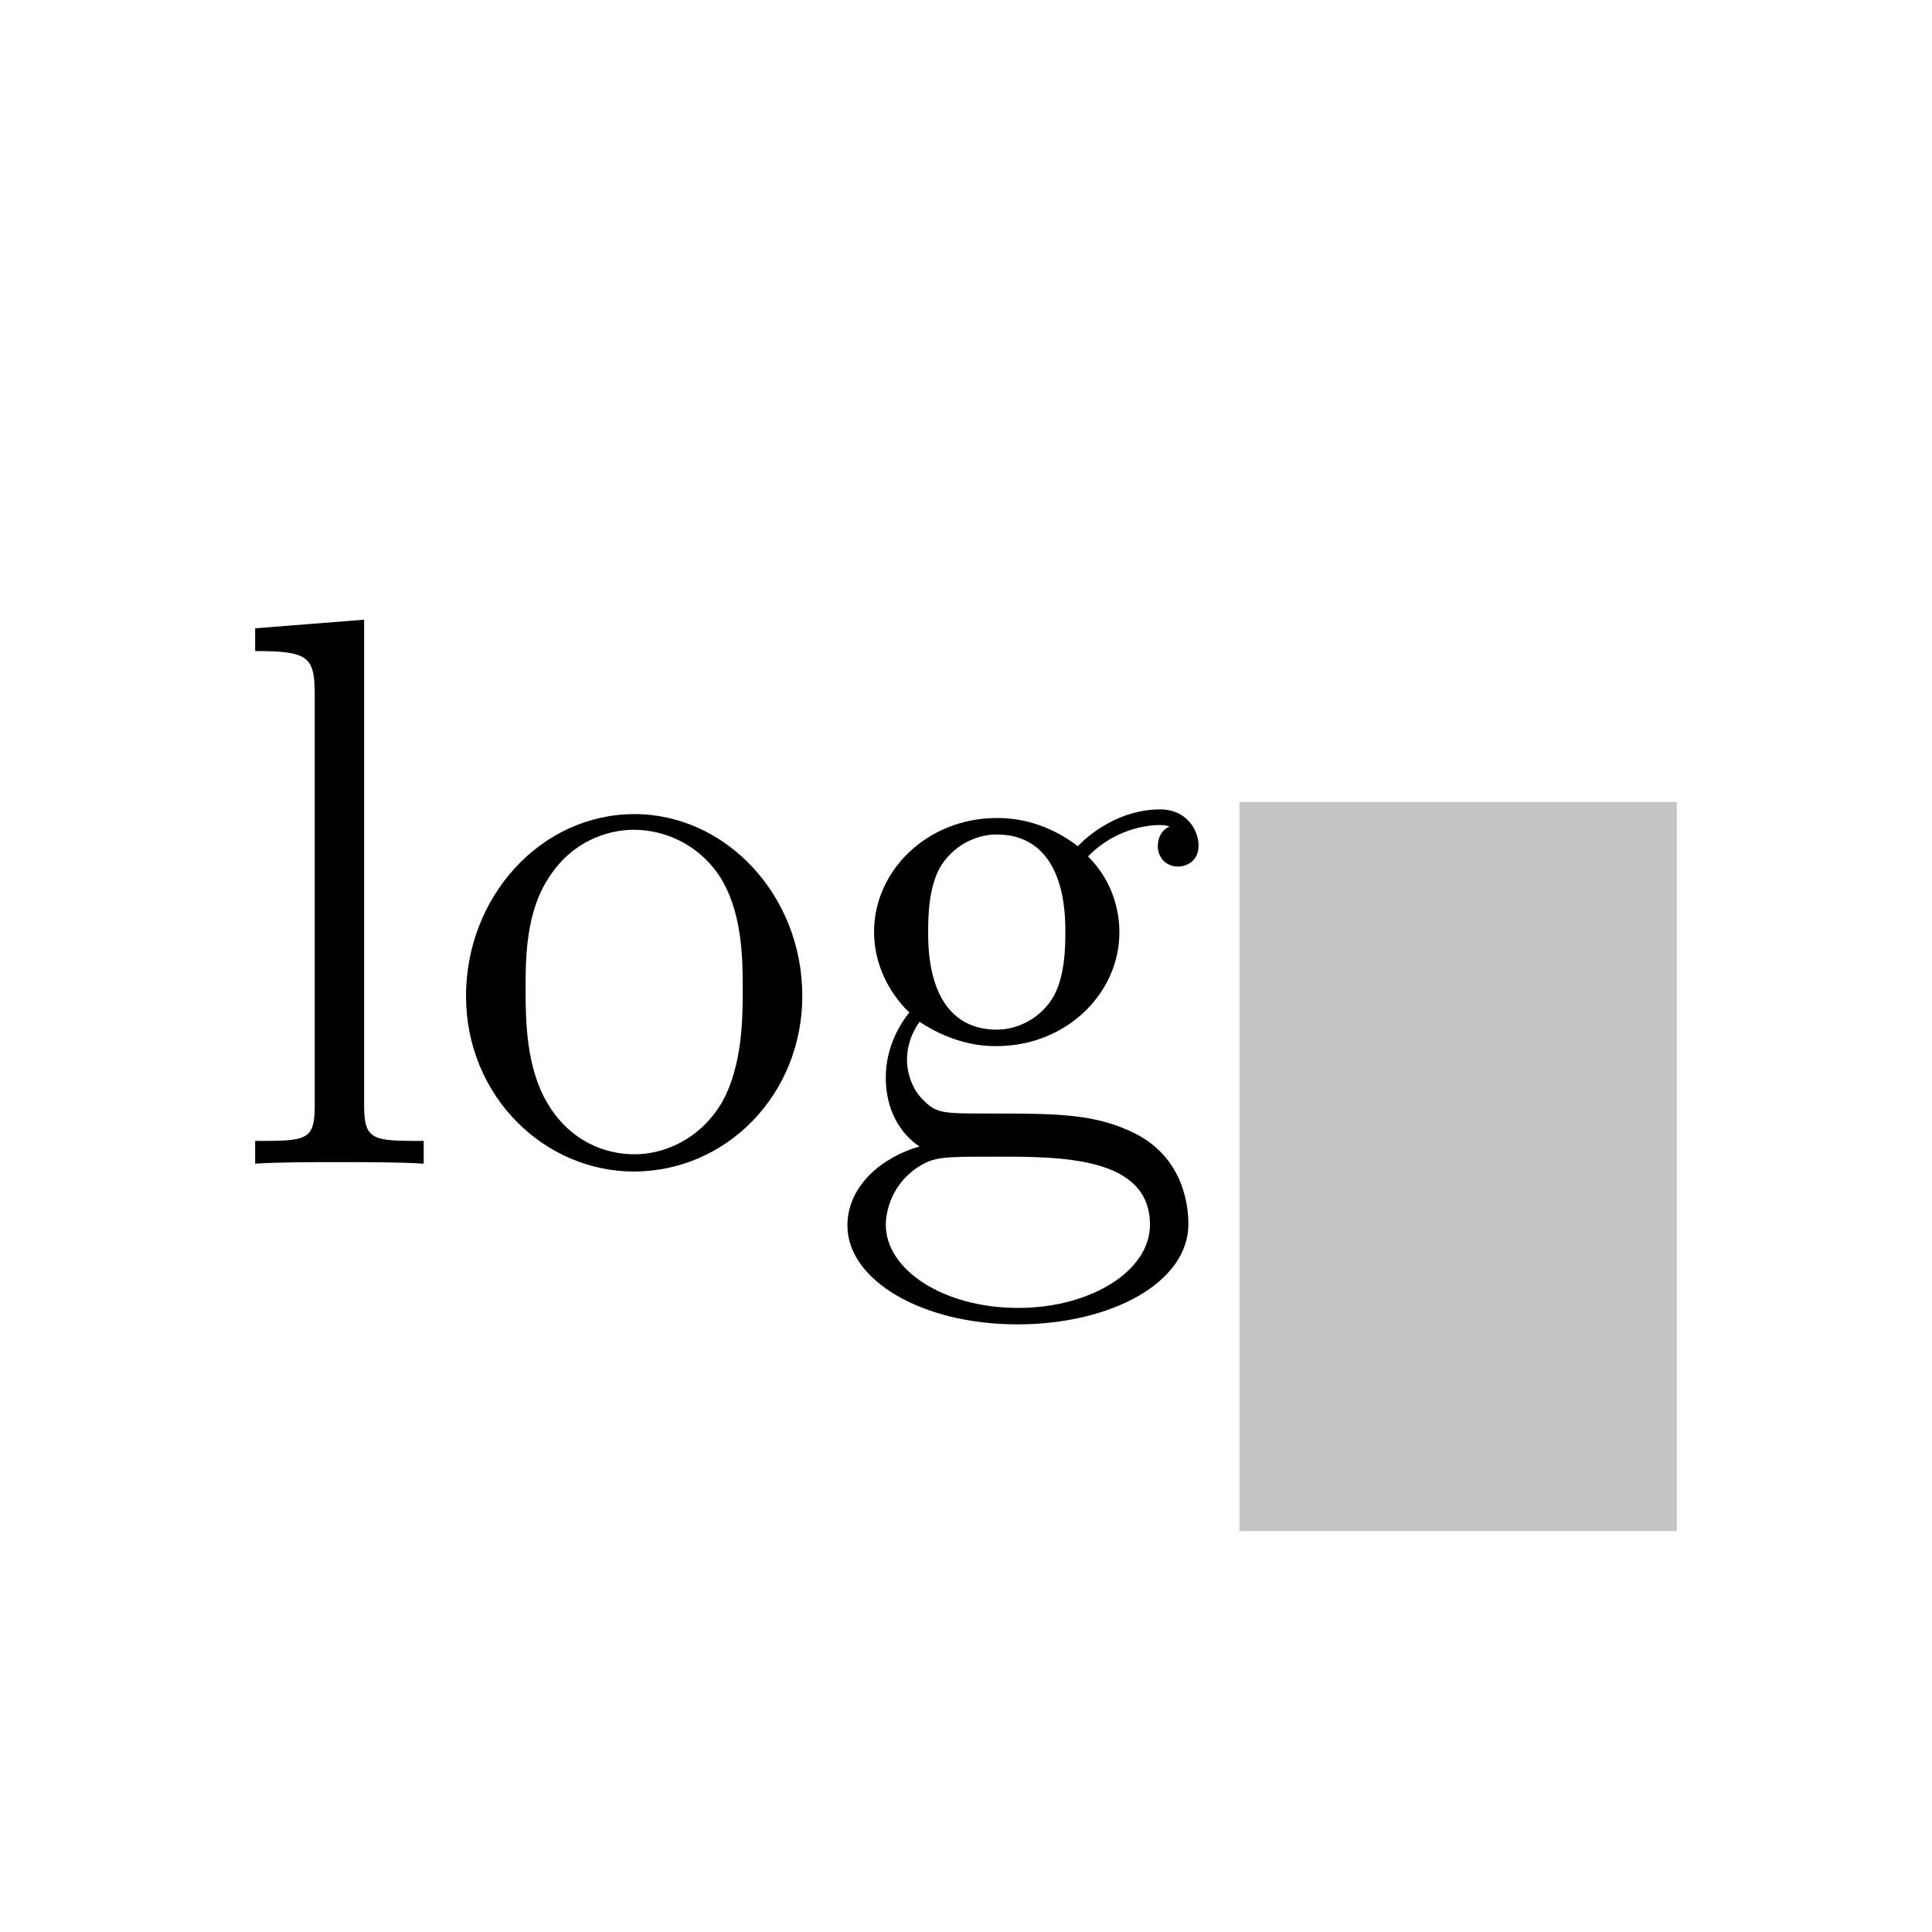 <svg width="53" height="53" viewBox="0 0 53 53" fill="none" xmlns="http://www.w3.org/2000/svg">
<g filter="url(#filter0_d)">
<rect width="52" height="52" fill="none"/>
<path d="M8.989 16L6 16.236V16.86C7.462 16.86 7.634 17.011 7.634 18.064V29.332C7.634 30.299 7.398 30.299 6 30.299V30.923C6.602 30.88 7.656 30.88 8.301 30.88C8.946 30.88 10.021 30.88 10.623 30.923V30.299C9.247 30.299 8.989 30.299 8.989 29.332V16Z" fill="black"/>
<path d="M21.009 26.321C21.009 23.548 18.901 21.333 16.407 21.333C13.827 21.333 11.784 23.612 11.784 26.321C11.784 29.074 13.934 31.138 16.386 31.138C18.923 31.138 21.009 29.031 21.009 26.321ZM16.407 30.665C15.611 30.665 14.644 30.321 14.02 29.267C13.44 28.3 13.418 27.031 13.418 26.128C13.418 25.311 13.418 23.999 14.085 23.032C14.687 22.107 15.633 21.763 16.386 21.763C17.224 21.763 18.127 22.15 18.708 22.988C19.375 23.978 19.375 25.332 19.375 26.128C19.375 26.881 19.375 28.214 18.815 29.224C18.213 30.256 17.224 30.665 16.407 30.665Z" fill="black"/>
<path d="M24.225 27.031C25.236 27.698 26.096 27.698 26.332 27.698C28.268 27.698 29.708 26.235 29.708 24.58C29.708 23.999 29.536 23.182 28.848 22.494C29.687 21.634 30.697 21.634 30.805 21.634C30.891 21.634 30.998 21.634 31.084 21.677C30.869 21.763 30.762 21.978 30.762 22.214C30.762 22.515 30.977 22.773 31.321 22.773C31.493 22.773 31.88 22.666 31.88 22.193C31.88 21.806 31.579 21.204 30.826 21.204C29.708 21.204 28.87 21.892 28.569 22.214C27.924 21.72 27.171 21.44 26.354 21.44C24.419 21.44 22.978 22.902 22.978 24.558C22.978 25.784 23.73 26.579 23.946 26.773C23.688 27.096 23.3 27.719 23.3 28.558C23.3 29.805 24.053 30.342 24.225 30.45C23.236 30.73 22.247 31.504 22.247 32.622C22.247 34.105 24.268 35.331 26.913 35.331C29.472 35.331 31.601 34.191 31.601 32.579C31.601 32.041 31.45 30.773 30.16 30.106C29.063 29.547 27.988 29.547 26.139 29.547C24.827 29.547 24.677 29.547 24.29 29.138C24.075 28.923 23.881 28.515 23.881 28.063C23.881 27.698 24.01 27.332 24.225 27.031ZM26.354 27.246C24.462 27.246 24.462 25.074 24.462 24.58C24.462 24.193 24.462 23.311 24.827 22.73C25.236 22.107 25.881 21.892 26.332 21.892C28.225 21.892 28.225 24.064 28.225 24.558C28.225 24.945 28.225 25.827 27.859 26.407C27.451 27.031 26.805 27.246 26.354 27.246ZM26.934 34.88C24.87 34.88 23.3 33.826 23.3 32.6C23.3 32.428 23.343 31.59 24.161 31.03C24.634 30.73 24.827 30.73 26.332 30.73C28.117 30.73 30.547 30.73 30.547 32.6C30.547 33.869 28.913 34.88 26.934 34.88Z" fill="black"/>
<path d="M36.529 33.076C36.758 32.861 37.36 32.388 37.589 32.187C38.478 31.37 39.324 30.581 39.324 29.277C39.324 27.571 37.89 26.467 36.099 26.467C34.378 26.467 33.246 27.772 33.246 29.047C33.246 29.75 33.805 29.85 34.006 29.85C34.307 29.85 34.751 29.635 34.751 29.09C34.751 28.345 34.034 28.345 33.862 28.345C34.278 27.299 35.238 26.94 35.941 26.94C37.274 26.94 37.962 28.073 37.962 29.277C37.962 30.768 36.916 31.857 35.224 33.592L33.418 35.455C33.246 35.613 33.246 35.642 33.246 36H38.908L39.324 33.434H38.88C38.837 33.721 38.722 34.438 38.55 34.71C38.464 34.825 37.374 34.825 37.145 34.825H34.593L36.529 33.076Z" fill="black"/>
<rect x="33" y="21" width="12" height="20" fill="#C4C4C4"/>
</g>
<defs>
<filter id="filter0_d" x="0" y="0" width="53" height="53" filterUnits="userSpaceOnUse" color-interpolation-filters="sRGB">
<feFlood flood-opacity="0" result="BackgroundImageFix"/>
<feColorMatrix in="SourceAlpha" type="matrix" values="0 0 0 0 0 0 0 0 0 0 0 0 0 0 0 0 0 0 127 0" result="hardAlpha"/>
<feOffset dx="1" dy="1"/>
<feColorMatrix type="matrix" values="0 0 0 0 0 0 0 0 0 0 0 0 0 0 0 0 0 0 0.25 0"/>
<feBlend mode="normal" in2="BackgroundImageFix" result="effect1_dropShadow"/>
<feBlend mode="normal" in="SourceGraphic" in2="effect1_dropShadow" result="shape"/>
</filter>
</defs>
</svg>
